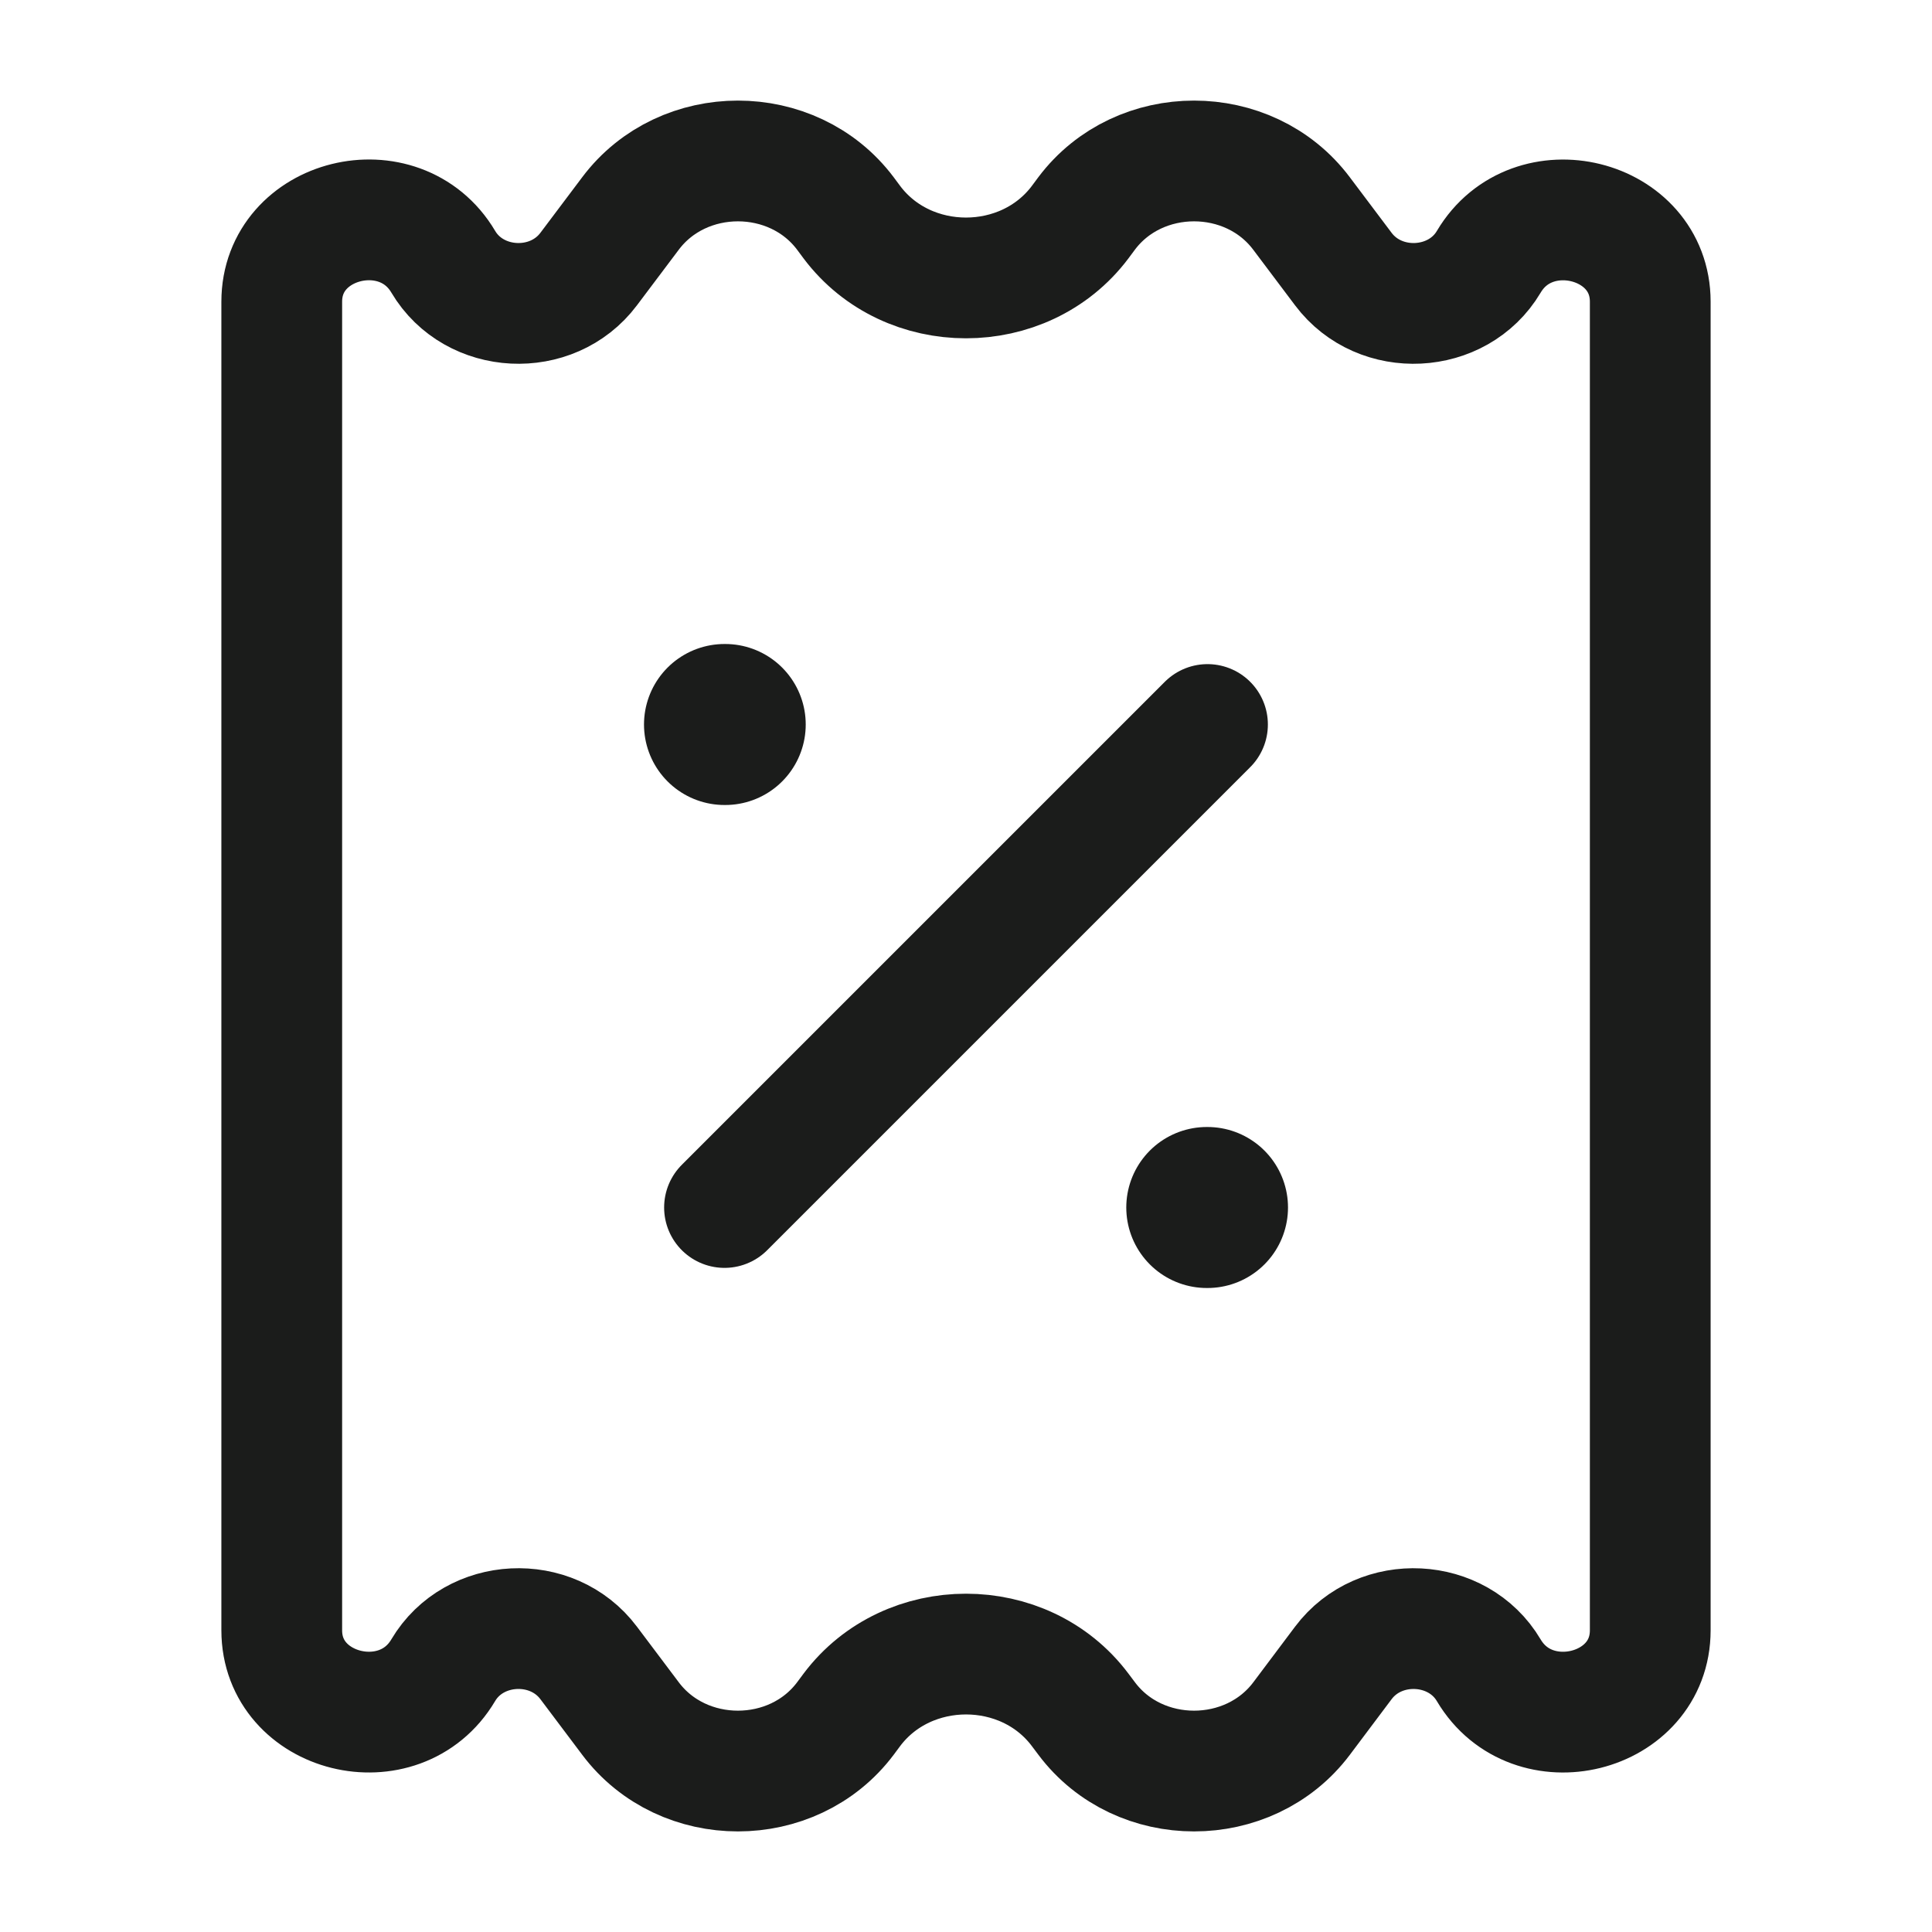 <svg xmlns="http://www.w3.org/2000/svg" width="24" height="24" fill="none" viewBox="0 0 24 24">
  <path stroke="#1B1C1B" stroke-linejoin="round" stroke-width="1.5" d="m7.832 21.348-.519-.69c-.455-.607-1.423-.558-1.807.09-.54.912-2.006.549-2.006-.496V3.748c0-1.045 1.466-1.408 2.006-.497.384.649 1.352.698 1.807.091l.519-.69c.653-.87 2.017-.87 2.67 0l.081.109c.693.922 2.14.922 2.834 0l.081-.109c.653-.87 2.017-.87 2.67 0l.519.69c.455.607 1.423.558 1.807-.09.54-.911 2.006-.549 2.006.496v16.504c0 1.045-1.466 1.408-2.006.497-.384-.649-1.352-.698-1.807-.091l-.518.69c-.654.87-2.018.87-2.67 0l-.082-.109c-.693-.922-2.14-.922-2.834 0l-.081.109c-.653.87-2.017.87-2.67 0Z"/>
  <path stroke="#1B1C1B" stroke-linecap="round" stroke-linejoin="round" stroke-width="1.5" d="m15 9-6 6"/>
  <path stroke="#1B1C1B" stroke-linecap="round" stroke-linejoin="round" stroke-width="2" d="M15 15h-.009M9.009 9H9"/>
</svg>
